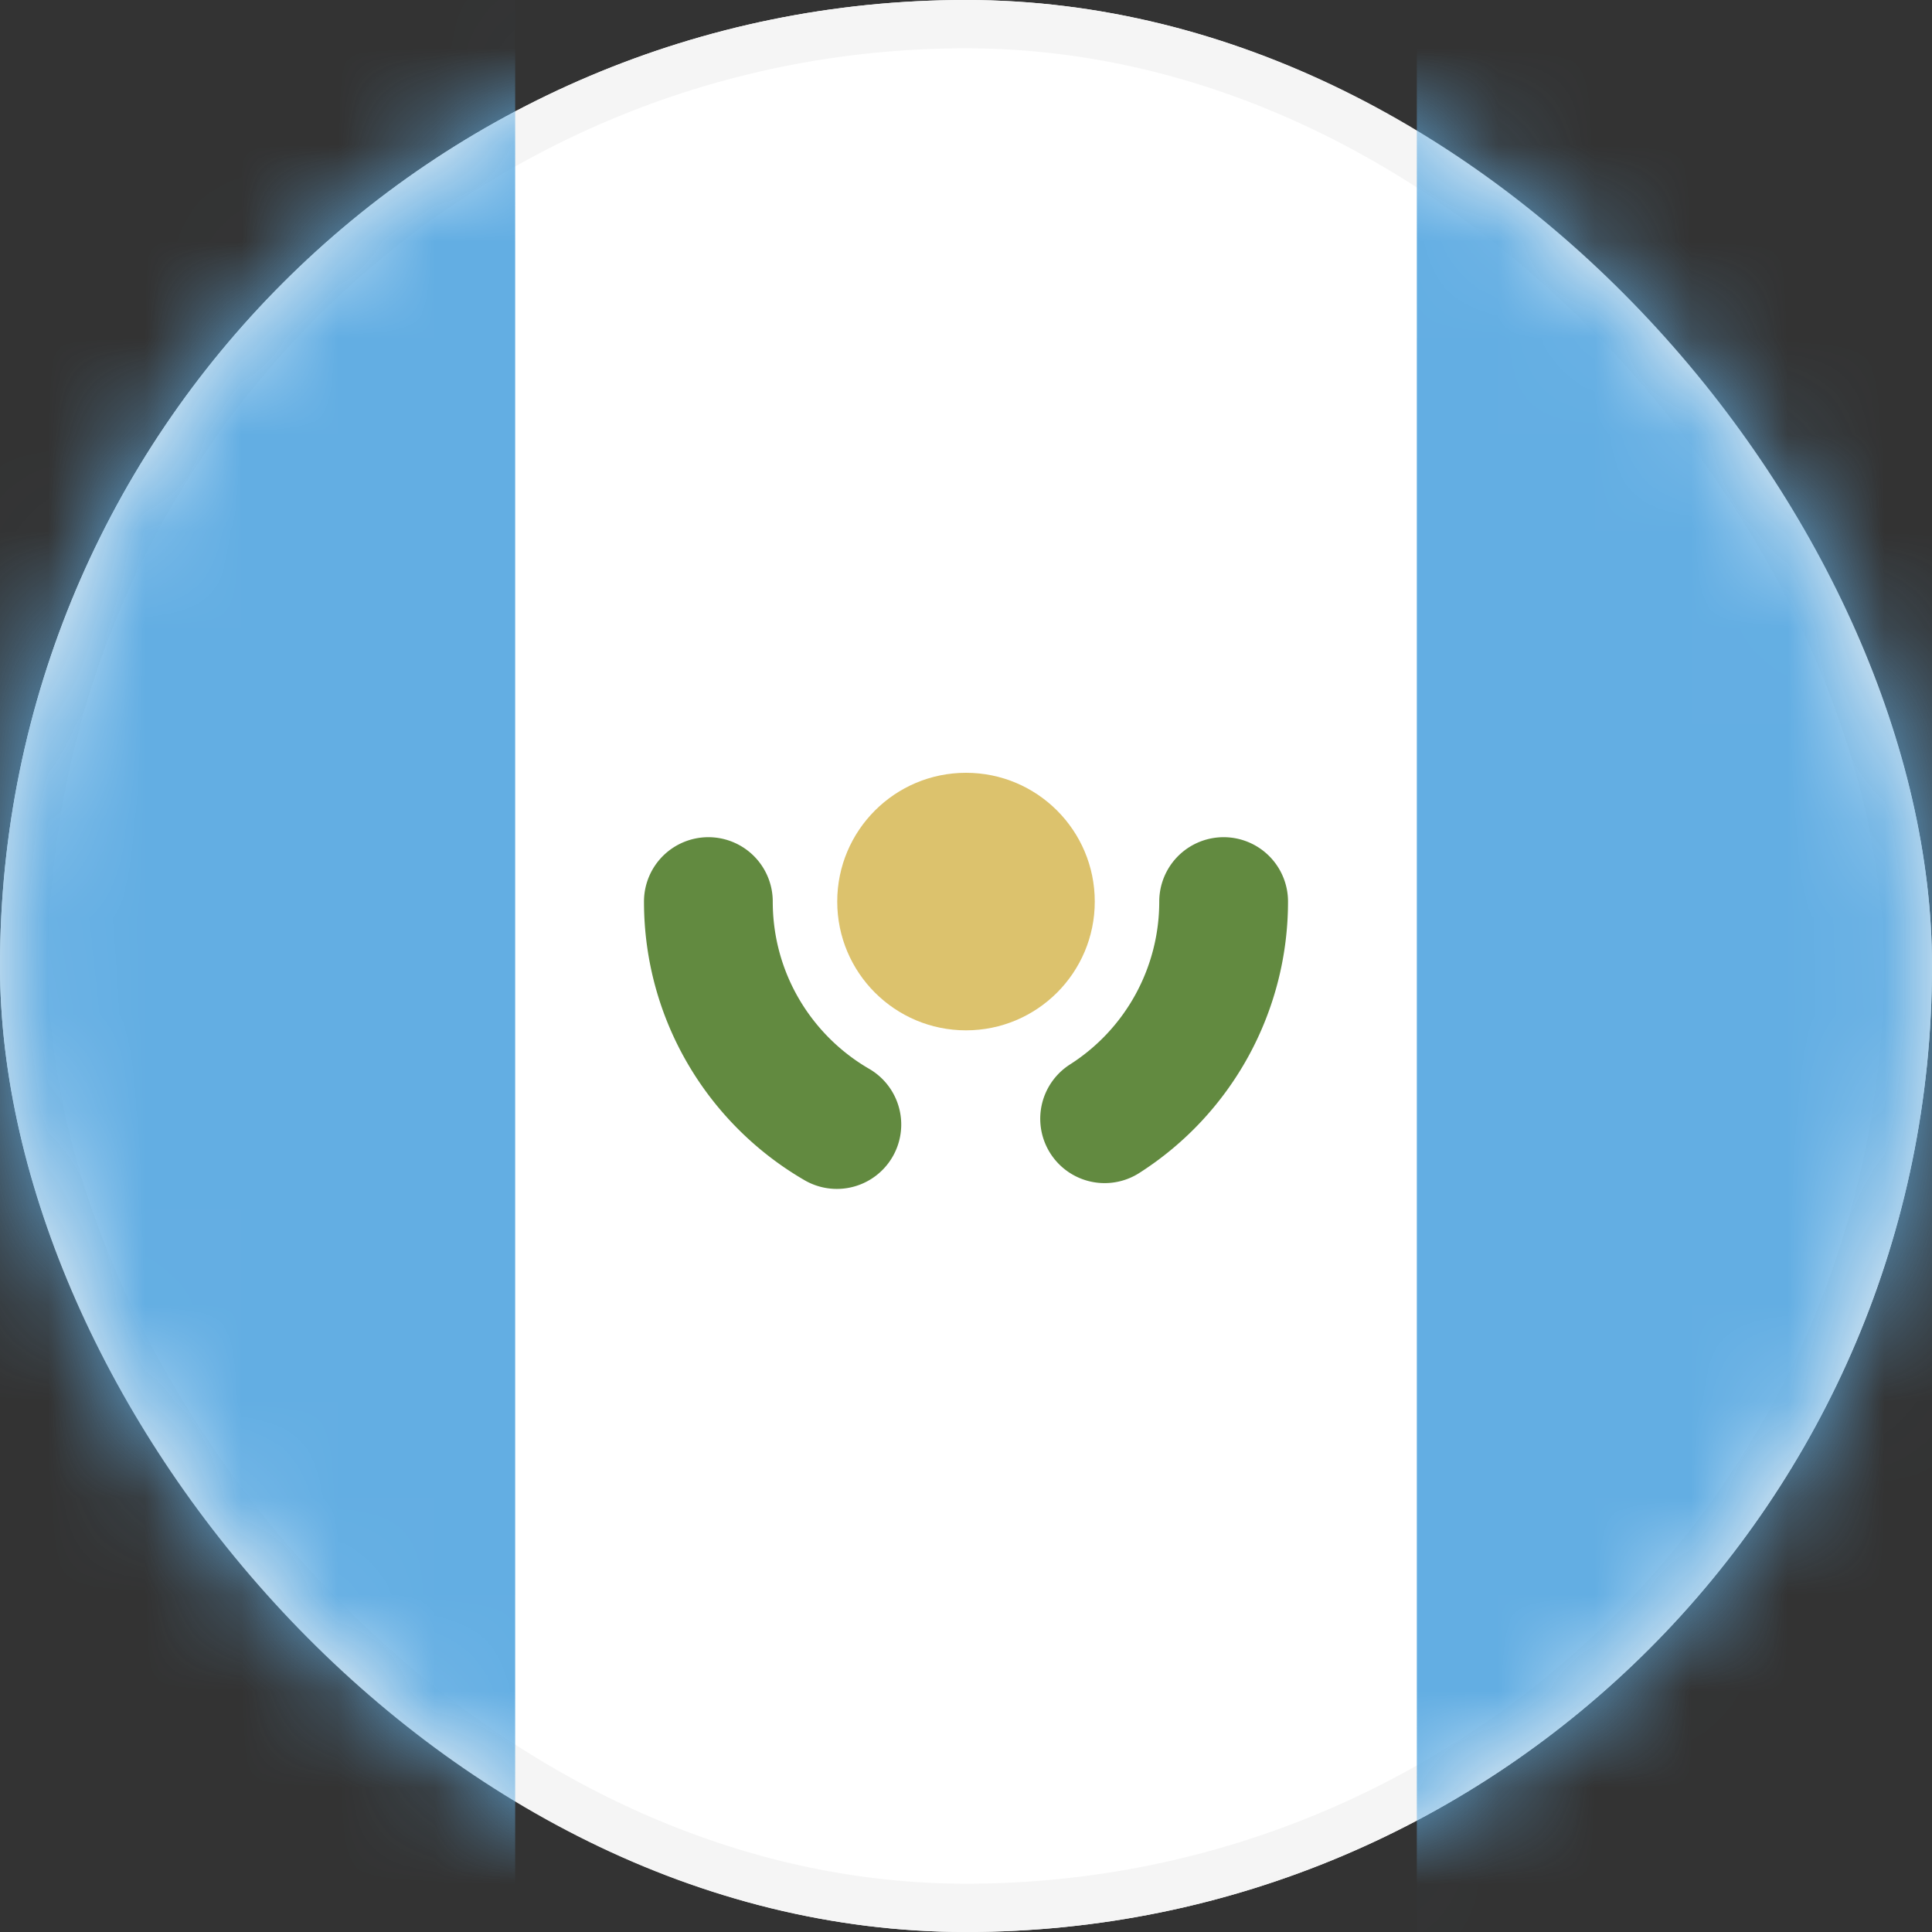<svg xmlns="http://www.w3.org/2000/svg" xmlns:xlink="http://www.w3.org/1999/xlink" width="20" height="20" viewBox="0 0 20 20">
    <rect x="0" y="0" width="20" height="20" fill="#333333" stroke="none"/>
    <defs>
        <rect id="a" width="20" height="20" rx="10"/>
    </defs>
    <g fill="none" fill-rule="evenodd">
        <mask id="b" fill="#fff">
            <use xlink:href="#a"/>
        </mask>
        <use fill="#FFF" xlink:href="#a"/>
        <rect width="19.5" height="19.5" x=".25" y=".25" stroke="#F5F5F5" stroke-width=".5" rx="9.75"/>
        <path fill="#63AEE3" d="M14.667 0H24v20h-9.333zM-4 0h9.333v20H-4z" mask="url(#b)"/>
        <path stroke="#628A40" stroke-linecap="round" stroke-width="1.333" d="M7.333 9.333c0 .986.535 1.847 1.33 2.308m2.772-.06a2.665 2.665 0 0 0 1.232-2.248" mask="url(#b)"/>
        <circle cx="10" cy="9.333" r="1.333" fill="#DCC26D" mask="url(#b)"/>
    </g>
</svg>
